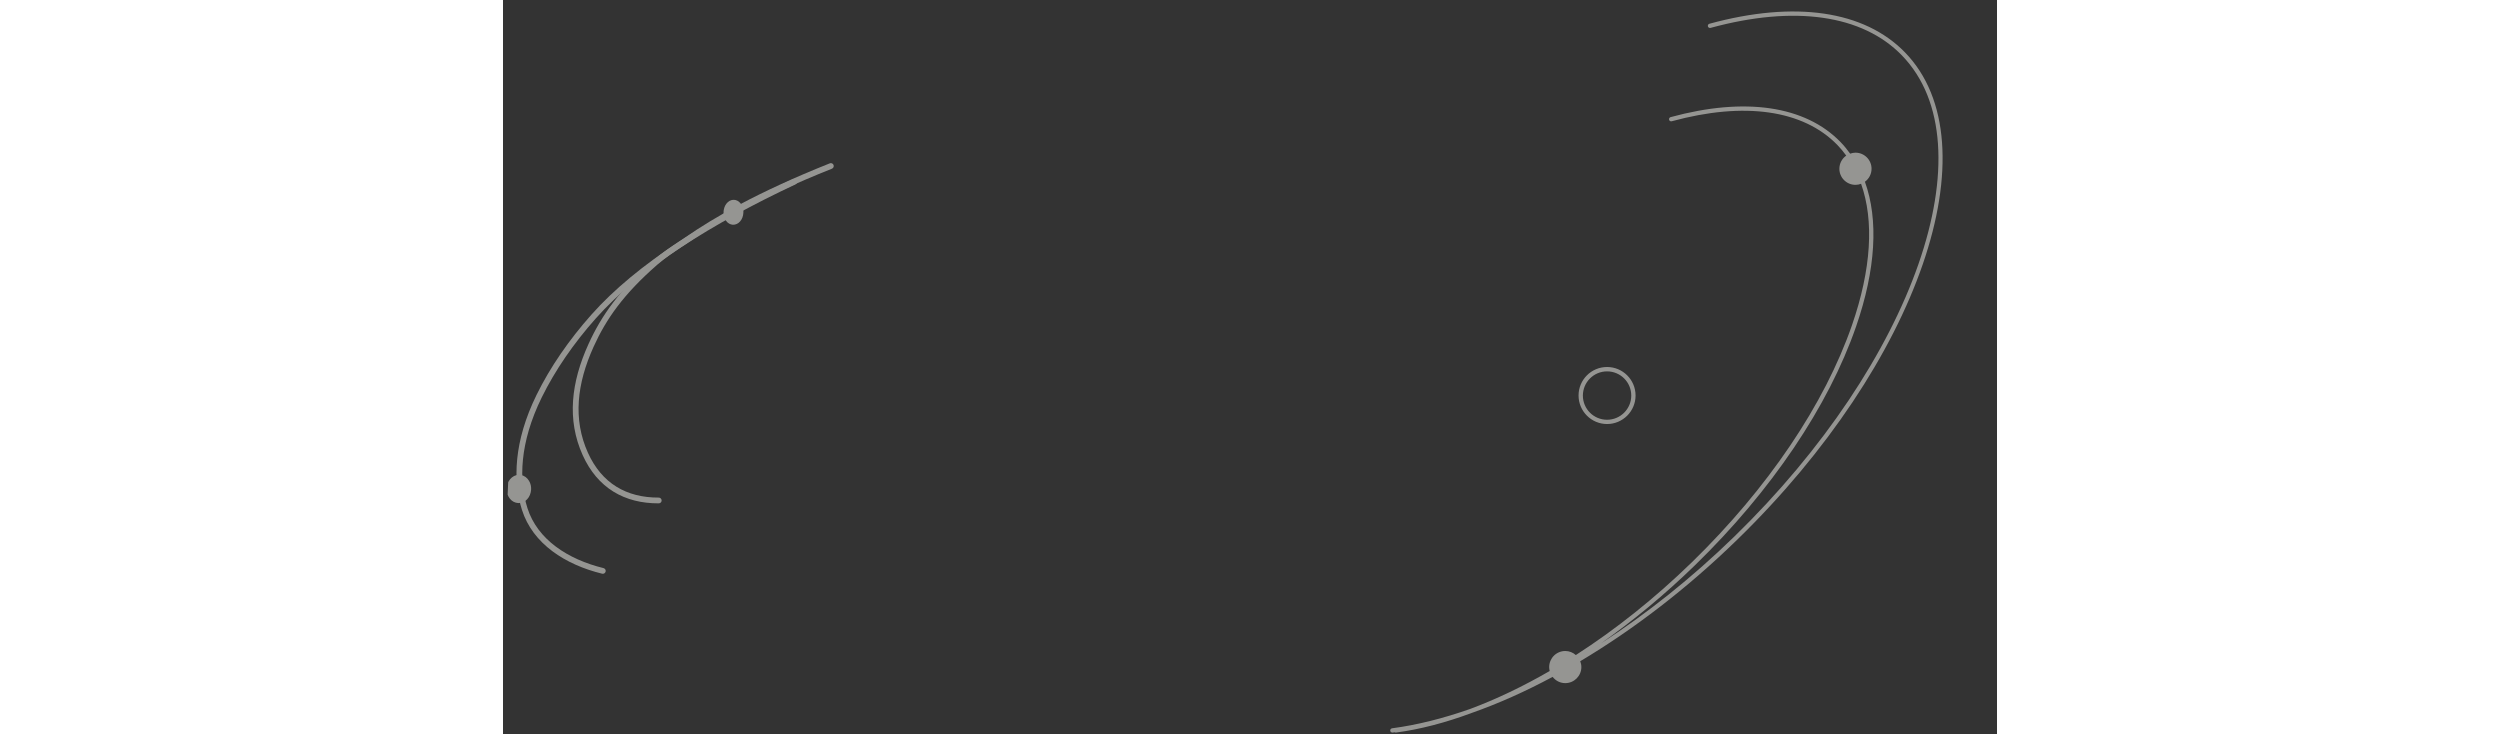 <svg xmlns="http://www.w3.org/2000/svg" xmlns:xlink="http://www.w3.org/1999/xlink" width="1474" zoomAndPan="magnify" viewBox="0 0 355.5 174.75" height="433" preserveAspectRatio="xMidYMid meet" version="1.0"><rect x="0" y="0" width="355.5" height="174.75" fill="#333333" stroke="none"/><defs><filter x="0%" y="0%" width="100%" height="100%" id="ba7f9023ec"><feColorMatrix values="0 0 0 0 1 0 0 0 0 1 0 0 0 0 1 0 0 0 1 0" color-interpolation-filters="sRGB"/></filter><clipPath id="31bef0eb26"><path d="M 209 2 L 343 2 L 343 174.5 L 209 174.5 Z M 209 2 " clip-rule="nonzero"/></clipPath><mask id="e0ca6ab8c9"><g filter="url(#ba7f9023ec)"><rect x="-35.55" width="426.6" fill="#000000" y="-17.475" height="209.7" fill-opacity="0.5"/></g></mask><clipPath id="1488761928"><path d="M 2.078 0.156 L 133.715 0.156 L 133.715 172.5 L 2.078 172.5 Z M 2.078 0.156 " clip-rule="nonzero"/></clipPath><clipPath id="3d7aec06a3"><rect x="0" width="134" y="0" height="173"/></clipPath><clipPath id="cd4ba2463c"><path d="M 0.004 35 L 79 35 L 79 139 L 0.004 139 Z M 0.004 35 " clip-rule="nonzero"/></clipPath><mask id="744f279fcd"><g filter="url(#ba7f9023ec)"><rect x="-35.55" width="426.6" fill="#000000" y="-17.475" height="209.7" fill-opacity="0.5"/></g></mask><clipPath id="4acb710799"><path d="M 16 3 L 78.852 3 L 78.852 85 L 16 85 Z M 16 3 " clip-rule="nonzero"/></clipPath><clipPath id="f5c4e598d1"><path d="M 74.379 103.879 L 0.309 100.582 L 4.773 0.324 L 78.844 3.625 Z M 74.379 103.879 " clip-rule="nonzero"/></clipPath><clipPath id="8c47eadab2"><path d="M 74.379 103.879 L 0.309 100.582 L 4.773 0.324 L 78.844 3.625 Z M 74.379 103.879 " clip-rule="nonzero"/></clipPath><clipPath id="067bfc3590"><path d="M 3 7 L 71 7 L 71 102 L 3 102 Z M 3 7 " clip-rule="nonzero"/></clipPath><clipPath id="3f6bb2b094"><path d="M 74.379 103.879 L 0.309 100.582 L 4.773 0.324 L 78.844 3.625 Z M 74.379 103.879 " clip-rule="nonzero"/></clipPath><clipPath id="a2f596e613"><path d="M 74.379 103.879 L 0.309 100.582 L 4.773 0.324 L 78.844 3.625 Z M 74.379 103.879 " clip-rule="nonzero"/></clipPath><clipPath id="ca0bdf2e87"><path d="M 52 12 L 58 12 L 58 19 L 52 19 Z M 52 12 " clip-rule="nonzero"/></clipPath><clipPath id="5bb8df5a3e"><path d="M 74.379 103.879 L 0.309 100.582 L 4.773 0.324 L 78.844 3.625 Z M 74.379 103.879 " clip-rule="nonzero"/></clipPath><clipPath id="0fa2484628"><path d="M 74.379 103.879 L 0.309 100.582 L 4.773 0.324 L 78.844 3.625 Z M 74.379 103.879 " clip-rule="nonzero"/></clipPath><clipPath id="25b7d3849e"><path d="M 0.004 77 L 7 77 L 7 85 L 0.004 85 Z M 0.004 77 " clip-rule="nonzero"/></clipPath><clipPath id="9c3bcf1397"><path d="M 74.379 103.879 L 0.309 100.582 L 4.773 0.324 L 78.844 3.625 Z M 74.379 103.879 " clip-rule="nonzero"/></clipPath><clipPath id="ba4d0e961b"><path d="M 74.379 103.879 L 0.309 100.582 L 4.773 0.324 L 78.844 3.625 Z M 74.379 103.879 " clip-rule="nonzero"/></clipPath><clipPath id="e837286200"><rect x="0" width="79" y="0" height="104"/></clipPath></defs><g clip-path="url(#31bef0eb26)"><g mask="url(#e0ca6ab8c9)"><g transform="matrix(1, 0, 0, 1, 209, 2)"><g clip-path="url(#3d7aec06a3)"><g clip-path="url(#1488761928)"><path fill="#f7f7f2" d="M 124.594 10.457 C 114.926 0.52 98.402 -1.902 78.07 3.652 C 77.793 3.723 77.637 4.012 77.711 4.277 C 77.781 4.555 78.07 4.707 78.336 4.637 C 98.301 -0.812 114.465 1.508 123.855 11.164 C 144.73 32.625 126.82 84.027 83.93 125.738 C 73.84 135.551 63.074 144.109 52.215 151.121 C 59.891 145.742 67.445 139.492 74.602 132.531 C 92.766 114.867 106.387 94.691 112.957 75.723 C 117.676 62.102 118.332 50.27 115.07 41.246 C 116.023 40.551 116.648 39.43 116.648 38.156 C 116.648 36.043 114.938 34.328 112.82 34.328 C 112.379 34.328 111.949 34.422 111.559 34.566 C 110.852 33.59 110.102 32.656 109.262 31.793 C 100.855 23.152 86.508 21.047 68.832 25.871 C 68.555 25.945 68.402 26.23 68.473 26.5 C 68.543 26.773 68.832 26.93 69.098 26.855 C 86.383 22.137 100.395 24.137 108.523 32.504 C 109.293 33.293 109.98 34.145 110.625 35.027 C 109.641 35.715 108.992 36.863 108.992 38.156 C 108.992 40.273 110.707 41.984 112.82 41.984 C 113.293 41.984 113.734 41.895 114.156 41.73 C 117.285 50.516 116.598 62.062 111.992 75.383 C 105.473 94.199 91.945 114.23 73.891 131.793 C 65.117 140.332 55.746 147.785 46.281 153.871 C 45.605 153.273 44.734 152.906 43.77 152.906 C 41.652 152.906 39.941 154.621 39.941 156.734 C 39.941 157.062 39.992 157.371 40.062 157.668 C 33.688 161.352 27.324 164.391 21.125 166.699 C 14.723 168.949 8.492 170.52 2.559 171.297 C 2.281 171.34 2.078 171.598 2.117 171.871 C 2.148 172.129 2.375 172.312 2.633 172.312 C 2.652 172.312 2.672 172.312 2.703 172.312 C 2.855 172.293 3.012 172.262 3.164 172.242 C 3.238 172.285 3.32 172.312 3.41 172.312 C 3.43 172.312 3.453 172.312 3.484 172.312 C 9.199 171.555 15.246 169.973 21.453 167.664 C 27.766 165.449 34.242 162.562 40.762 159.062 C 41.457 159.969 42.547 160.551 43.77 160.551 C 45.883 160.551 47.598 158.84 47.598 156.723 C 47.598 156.23 47.492 155.77 47.328 155.34 C 60.086 147.742 72.836 137.953 84.648 126.457 C 127.949 84.375 145.871 32.316 124.594 10.457 Z M 124.594 10.457 " fill-opacity="1" fill-rule="nonzero"/></g><path fill="#f7f7f2" d="M 53.715 98.898 C 57.449 98.898 60.496 95.859 60.496 92.113 C 60.496 88.379 57.461 85.328 53.715 85.328 C 49.969 85.328 46.93 88.367 46.93 92.113 C 46.938 95.859 49.977 98.898 53.715 98.898 Z M 53.715 86.367 C 56.887 86.367 59.473 88.941 59.473 92.125 C 59.473 95.297 56.895 97.883 53.715 97.883 C 50.531 97.883 47.957 95.305 47.957 92.125 C 47.965 88.941 50.543 86.367 53.715 86.367 Z M 53.715 86.367 " fill-opacity="1" fill-rule="nonzero"/></g></g></g></g><g clip-path="url(#cd4ba2463c)"><g mask="url(#744f279fcd)"><g transform="matrix(1, 0, 0, 1, 0, 35)"><g clip-path="url(#e837286200)"><g clip-path="url(#4acb710799)"><g clip-path="url(#f5c4e598d1)"><g clip-path="url(#8c47eadab2)"><path fill="#f7f7f2" d="M 37.066 84.773 C 28.918 84.809 22.488 81.137 18.953 73.285 C 15.164 64.871 16.207 55.988 20.324 46.91 C 23.438 40.051 27.699 34.031 35.824 26.938 C 37.992 25.043 40.188 23.598 41.969 22.422 C 42.504 22.066 43.004 21.738 43.453 21.43 C 50.164 16.82 60.199 10.875 77.762 3.867 C 78.113 3.727 78.512 3.895 78.652 4.25 C 78.793 4.602 78.621 5 78.27 5.141 C 60.797 12.113 50.855 18.012 44.23 22.562 C 43.77 22.879 43.258 23.215 42.727 23.566 C 40.938 24.746 38.816 26.145 36.727 27.973 C 28.734 34.949 24.598 40.812 21.574 47.48 C 17.559 56.328 16.629 64.781 20.203 72.719 C 23.5 80.043 29.414 83.434 37.059 83.402 C 37.438 83.398 37.746 83.707 37.75 84.086 C 37.75 84.465 37.445 84.773 37.066 84.773 Z M 37.066 84.773 " fill-opacity="1" fill-rule="nonzero"/></g></g></g><g clip-path="url(#067bfc3590)"><g clip-path="url(#3f6bb2b094)"><g clip-path="url(#a2f596e613)"><path fill="#f7f7f2" d="M 69.613 8.871 C 49.75 18.184 32.645 28.883 22.086 40.762 C 16.832 46.672 12.395 53.094 9.211 59.582 C 3.906 70.402 3.75 79.383 5.812 85.891 C 8.188 93.383 15.43 98.102 23.918 100.18 C 24.285 100.27 24.512 100.641 24.422 101.008 C 24.332 101.375 23.961 101.602 23.594 101.512 C 14.883 99.379 7.086 94.449 4.504 86.305 C 2.32 79.414 2.539 70.07 7.98 58.977 C 11.223 52.363 15.734 45.84 21.059 39.852 C 31.805 27.762 49.113 16.969 69.031 7.629 C 69.375 7.469 69.785 7.613 69.945 7.957 C 70.105 8.301 69.957 8.711 69.613 8.871 Z M 69.613 8.871 " fill-opacity="1" fill-rule="nonzero"/></g></g></g><g clip-path="url(#ca0bdf2e87)"><g clip-path="url(#5bb8df5a3e)"><g clip-path="url(#0fa2484628)"><path fill="#f7f7f2" d="M 52.48 15.406 L 52.52 15.004 C 52.656 14.199 52.984 13.562 53.504 13.098 C 54.023 12.637 54.621 12.465 55.293 12.586 C 55.93 12.742 56.43 13.141 56.789 13.781 C 56.906 13.988 56.996 14.215 57.066 14.453 L 57.152 14.824 C 57.195 15.078 57.211 15.344 57.199 15.617 C 57.148 16.457 56.887 17.145 56.418 17.684 C 55.949 18.223 55.379 18.488 54.707 18.48 C 54.039 18.426 53.496 18.113 53.078 17.535 C 52.66 16.957 52.461 16.246 52.48 15.406 " fill-opacity="1" fill-rule="nonzero"/></g></g></g><g clip-path="url(#25b7d3849e)"><g clip-path="url(#9c3bcf1397)"><g clip-path="url(#ba4d0e961b)"><path fill="#f7f7f2" d="M 0.871 81.215 L 0.918 80.762 C 1.082 79.848 1.484 79.129 2.121 78.605 C 2.762 78.082 3.496 77.891 4.324 78.035 C 5.113 78.215 5.73 78.668 6.176 79.395 C 6.32 79.629 6.434 79.883 6.523 80.156 L 6.629 80.578 C 6.684 80.867 6.707 81.164 6.691 81.477 C 6.629 82.426 6.309 83.207 5.734 83.816 C 5.156 84.422 4.457 84.719 3.633 84.707 C 2.809 84.648 2.137 84.289 1.617 83.633 C 1.098 82.977 0.848 82.168 0.871 81.215 " fill-opacity="1" fill-rule="nonzero"/></g></g></g></g></g></g></g></svg>
